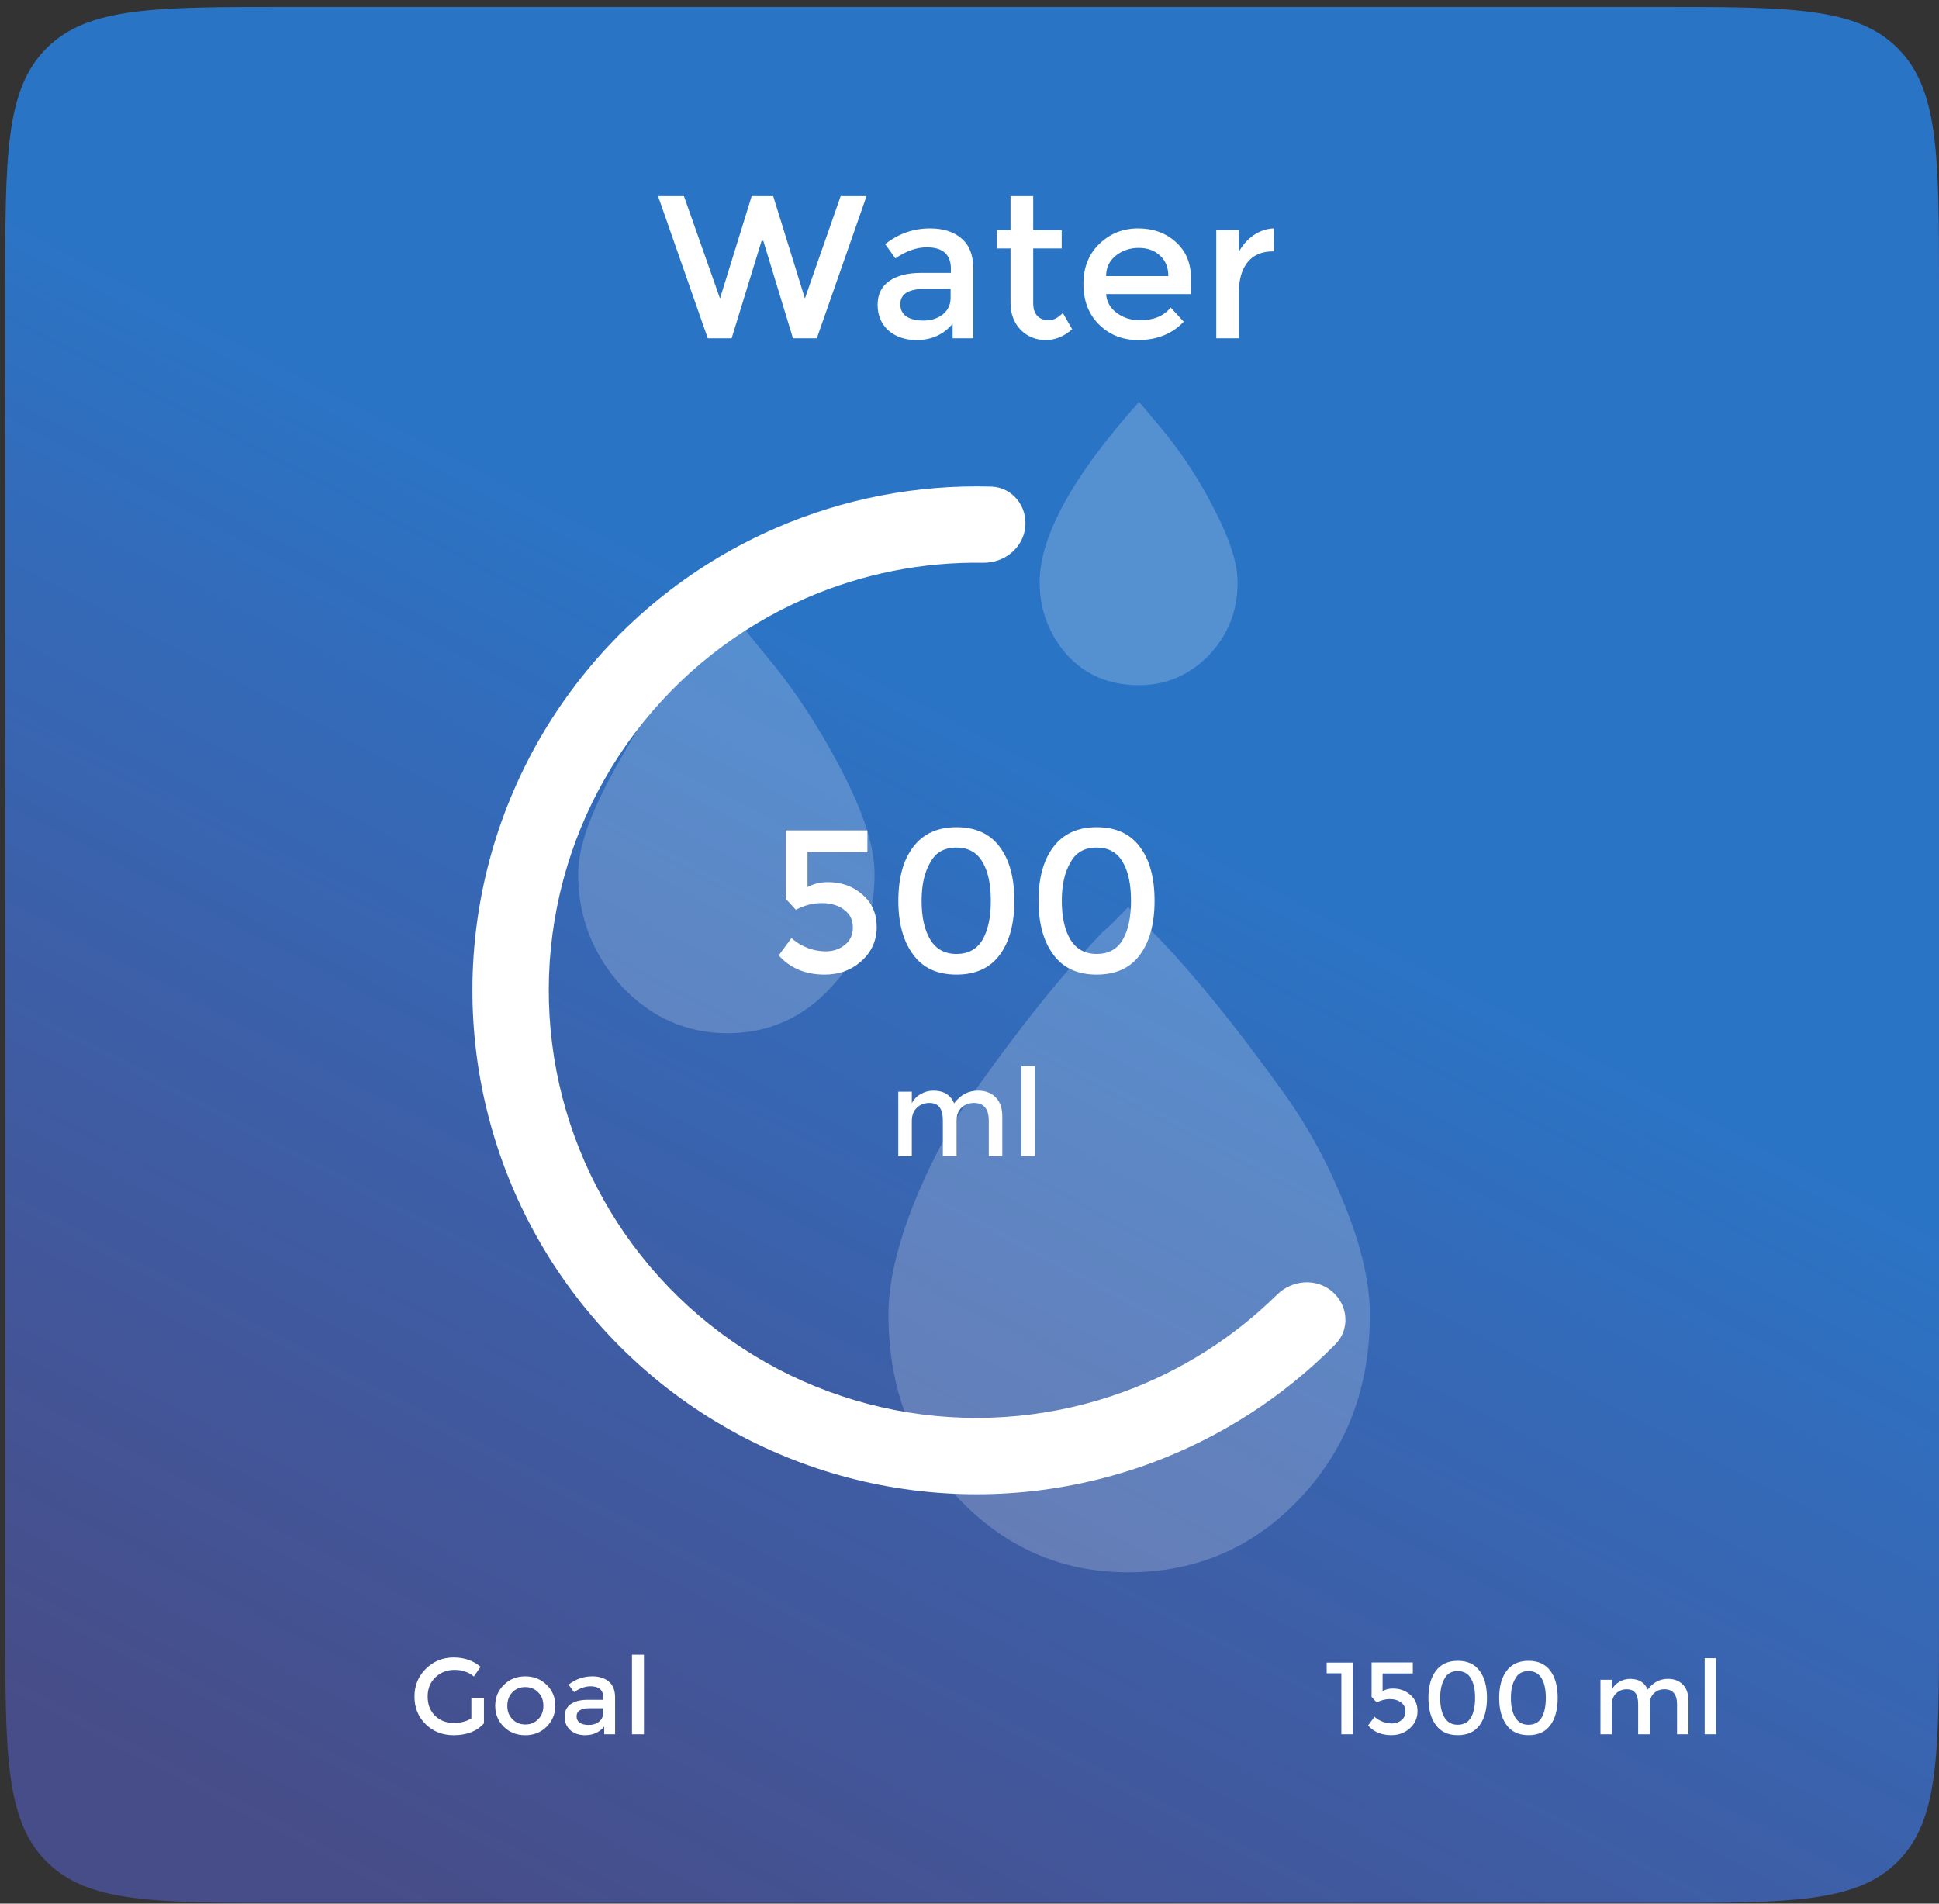 <svg width="275" height="270" viewBox="0 0 275 270" fill="none" xmlns="http://www.w3.org/2000/svg">
<rect x="0" y="0" width="275" height="270" fill="#333333" stroke="none"/>
<path d="M0.742 40.982C0.742 22.126 0.742 12.698 6.6 6.84C12.458 0.982 21.886 0.982 40.742 0.982H235C253.856 0.982 263.284 0.982 269.142 6.84C275 12.698 275 22.126 275 40.982V229.899C275 248.755 275 258.183 269.142 264.041C263.284 269.899 253.856 269.899 235 269.899H40.742C21.886 269.899 12.458 269.899 6.6 264.041C0.742 258.183 0.742 248.755 0.742 229.899V40.982Z" fill="url(#paint0_linear_6309_25841)" fill-opacity="0.8"/>
<path d="M188.158 235.809H191.862V245.982H190.239V237.328H188.158V235.809ZM200.373 235.788V237.348H196.088V239.845C196.518 239.609 197.003 239.491 197.544 239.491C198.529 239.491 199.354 239.789 200.02 240.386C200.699 240.968 201.039 241.738 201.039 242.695C201.039 243.666 200.679 244.478 199.957 245.129C199.236 245.781 198.355 246.107 197.315 246.107C195.942 246.107 194.846 245.65 194.028 244.734L194.943 243.486C194.957 243.5 194.999 243.541 195.068 243.611C195.151 243.666 195.221 243.715 195.276 243.756C195.443 243.895 195.727 244.048 196.129 244.214C196.545 244.367 196.968 244.443 197.398 244.443C197.925 244.443 198.376 244.29 198.751 243.985C199.139 243.68 199.333 243.264 199.333 242.737C199.333 242.196 199.125 241.773 198.709 241.468C198.293 241.149 197.759 240.989 197.107 240.989C196.469 240.989 195.852 241.149 195.255 241.468L194.527 240.677V235.788H200.373ZM204.252 240.823C204.252 242.002 204.46 242.931 204.876 243.611C205.292 244.29 205.917 244.63 206.749 244.63C207.581 244.63 208.198 244.297 208.6 243.631C209.003 242.952 209.204 242.016 209.204 240.823C209.204 239.63 209.003 238.701 208.6 238.035C208.198 237.355 207.581 237.016 206.749 237.016C205.875 237.016 205.251 237.369 204.876 238.077C204.46 238.77 204.252 239.685 204.252 240.823ZM202.588 240.823C202.588 239.186 202.941 237.903 203.649 236.974C204.356 236.031 205.389 235.559 206.749 235.559C208.108 235.559 209.134 236.024 209.828 236.953C210.535 237.882 210.889 239.172 210.889 240.823C210.889 242.473 210.535 243.77 209.828 244.713C209.134 245.643 208.108 246.107 206.749 246.107C205.362 246.107 204.321 245.622 203.628 244.651C202.934 243.708 202.588 242.432 202.588 240.823ZM214.283 240.823C214.283 242.002 214.491 242.931 214.908 243.611C215.324 244.29 215.948 244.63 216.78 244.63C217.612 244.63 218.229 244.297 218.632 243.631C219.034 242.952 219.235 242.016 219.235 240.823C219.235 239.63 219.034 238.701 218.632 238.035C218.229 237.355 217.612 237.016 216.78 237.016C215.906 237.016 215.282 237.369 214.908 238.077C214.491 238.77 214.283 239.685 214.283 240.823ZM212.619 240.823C212.619 239.186 212.973 237.903 213.68 236.974C214.387 236.031 215.421 235.559 216.78 235.559C218.139 235.559 219.166 236.024 219.859 236.953C220.566 237.882 220.92 239.172 220.92 240.823C220.92 242.473 220.566 243.77 219.859 244.713C219.166 245.643 218.139 246.107 216.78 246.107C215.393 246.107 214.353 245.622 213.659 244.651C212.966 243.708 212.619 242.432 212.619 240.823ZM228.607 245.982H226.984V238.243H228.607V239.637C228.842 239.165 229.196 238.798 229.668 238.534C230.139 238.257 230.645 238.118 231.186 238.118C232.421 238.118 233.253 238.624 233.683 239.637C234.446 238.624 235.403 238.118 236.554 238.118C237.442 238.118 238.149 238.389 238.676 238.93C239.203 239.47 239.467 240.24 239.467 241.239V245.982H237.844V241.738C237.844 240.31 237.248 239.595 236.055 239.595C235.472 239.595 234.98 239.783 234.578 240.157C234.189 240.518 233.988 241.024 233.974 241.676V245.982H232.331V241.738C232.331 241.003 232.199 240.462 231.935 240.115C231.672 239.769 231.263 239.595 230.708 239.595C230.111 239.595 229.612 239.789 229.21 240.178C228.808 240.552 228.607 241.086 228.607 241.78V245.982ZM243.387 245.982H241.765V235.185H243.387V245.982Z" fill="white"/>
<path d="M66.853 240.806H68.636V244.438C67.635 245.555 66.2 246.113 64.329 246.113C62.749 246.113 61.429 245.591 60.371 244.547C59.312 243.503 58.783 242.198 58.783 240.632C58.783 239.066 59.319 237.753 60.393 236.695C61.48 235.622 62.792 235.085 64.329 235.085C65.867 235.085 67.142 235.528 68.157 236.412L67.201 237.782C66.461 237.159 65.555 236.847 64.482 236.847C63.394 236.847 62.481 237.202 61.741 237.913C61.016 238.609 60.654 239.515 60.654 240.632C60.654 241.748 61.002 242.655 61.698 243.351C62.408 244.032 63.285 244.373 64.329 244.373C65.344 244.373 66.186 244.155 66.853 243.72V240.806ZM74.497 244.59C75.237 244.59 75.846 244.344 76.324 243.851C76.817 243.358 77.064 242.72 77.064 241.937C77.064 241.154 76.817 240.516 76.324 240.023C75.846 239.53 75.237 239.283 74.497 239.283C73.758 239.283 73.149 239.53 72.67 240.023C72.192 240.516 71.952 241.154 71.952 241.937C71.952 242.72 72.192 243.351 72.67 243.829C73.149 244.337 73.758 244.59 74.497 244.59ZM74.497 246.113C73.279 246.113 72.264 245.714 71.452 244.917C70.64 244.105 70.234 243.111 70.234 241.937C70.234 240.762 70.64 239.776 71.452 238.979C72.264 238.167 73.279 237.761 74.497 237.761C75.715 237.761 76.73 238.167 77.542 238.979C78.354 239.776 78.76 240.762 78.76 241.937C78.76 243.068 78.354 244.054 77.542 244.895C76.73 245.707 75.715 246.113 74.497 246.113ZM87.235 245.982H85.691V244.895C85.009 245.707 84.11 246.113 82.994 246.113C82.138 246.113 81.435 245.874 80.884 245.395C80.347 244.902 80.079 244.264 80.079 243.481C80.079 242.698 80.369 242.104 80.949 241.698C81.529 241.292 82.327 241.089 83.342 241.089H85.56V240.784C85.56 239.711 84.959 239.174 83.755 239.174C83.001 239.174 82.218 239.45 81.406 240.001L80.645 238.935C81.645 238.152 82.762 237.761 83.994 237.761C84.995 237.761 85.785 238.014 86.365 238.522C86.945 239.015 87.235 239.762 87.235 240.762V245.982ZM85.538 242.285H83.624C82.392 242.285 81.776 242.669 81.776 243.438C81.776 243.829 81.928 244.134 82.232 244.351C82.537 244.554 82.965 244.656 83.516 244.656C84.081 244.656 84.56 244.503 84.951 244.199C85.343 243.88 85.538 243.467 85.538 242.959V242.285ZM91.327 245.982H89.63V234.694H91.327V245.982Z" fill="white"/>
<path d="M102.113 42.333L106.608 27.817H109.66L114.155 42.333L119.227 27.817H122.897L115.845 47.982H112.464L108.258 34.168H108.01L103.763 47.982H100.381L93.33 27.817H97L102.113 42.333ZM138.036 47.982H135.108V45.921C133.816 47.46 132.112 48.23 129.995 48.23C128.373 48.23 127.04 47.776 125.995 46.869C124.978 45.934 124.469 44.725 124.469 43.24C124.469 41.756 125.019 40.629 126.119 39.859C127.218 39.089 128.73 38.704 130.655 38.704H134.861V38.127C134.861 36.092 133.72 35.075 131.438 35.075C130.009 35.075 128.524 35.597 126.985 36.642L125.541 34.622C127.438 33.137 129.555 32.395 131.892 32.395C133.789 32.395 135.287 32.876 136.387 33.838C137.486 34.773 138.036 36.189 138.036 38.086V47.982ZM134.82 40.972H131.191C128.854 40.972 127.686 41.701 127.686 43.158C127.686 43.9 127.974 44.477 128.552 44.89C129.129 45.275 129.94 45.467 130.985 45.467C132.057 45.467 132.964 45.178 133.706 44.601C134.449 43.996 134.82 43.213 134.82 42.251V40.972ZM146.536 35.24V43.034C146.536 43.776 146.728 44.367 147.113 44.807C147.526 45.219 148.075 45.426 148.763 45.426C149.395 45.426 150.055 45.082 150.742 44.395L152.062 46.704C150.907 47.721 149.656 48.23 148.309 48.23C146.907 48.23 145.725 47.749 144.763 46.786C143.8 45.797 143.319 44.519 143.319 42.952V35.24H141.381V32.642H143.319V27.817H146.536V32.642H150.577V35.24H146.536ZM168.915 41.714H156.874C156.957 42.814 157.465 43.708 158.4 44.395C159.335 45.082 160.421 45.426 161.658 45.426C163.61 45.426 165.067 44.821 166.029 43.611L167.885 45.632C166.235 47.364 164.077 48.23 161.41 48.23C159.211 48.23 157.369 47.501 155.885 46.044C154.4 44.587 153.658 42.663 153.658 40.271C153.658 37.934 154.414 36.037 155.926 34.58C157.438 33.123 159.266 32.395 161.41 32.395C163.555 32.395 165.342 33.041 166.771 34.333C168.201 35.625 168.915 37.343 168.915 39.488V41.714ZM165.699 39.158C165.699 37.921 165.3 36.945 164.503 36.23C163.733 35.515 162.73 35.158 161.493 35.158C160.256 35.158 159.17 35.529 158.235 36.271C157.328 37.013 156.874 37.975 156.874 39.158H165.699ZM175.715 41.385V47.982H172.499V32.642H175.715V35.694C176.238 34.732 176.939 33.948 177.819 33.343C178.726 32.738 179.674 32.422 180.664 32.395L180.705 35.653H180.54C178.973 35.653 177.777 36.161 176.953 37.178C176.128 38.196 175.715 39.597 175.715 41.385Z" fill="white"/>
<path d="M123.021 117.776V120.869H114.526V125.817C115.378 125.35 116.34 125.116 117.412 125.116C119.364 125.116 121 125.708 122.32 126.89C123.667 128.044 124.34 129.57 124.34 131.467C124.34 133.391 123.625 135 122.196 136.292C120.766 137.584 119.021 138.23 116.959 138.23C114.237 138.23 112.065 137.323 110.443 135.508L112.258 133.034C112.285 133.061 112.368 133.144 112.505 133.281C112.67 133.391 112.808 133.488 112.918 133.57C113.247 133.845 113.811 134.147 114.608 134.477C115.433 134.78 116.271 134.931 117.124 134.931C118.168 134.931 119.062 134.628 119.804 134.024C120.574 133.419 120.959 132.594 120.959 131.549C120.959 130.477 120.546 129.639 119.722 129.034C118.897 128.402 117.838 128.086 116.546 128.086C115.282 128.086 114.058 128.402 112.876 129.034L111.433 127.467V117.776H123.021ZM130.708 127.756C130.708 130.092 131.121 131.934 131.946 133.281C132.77 134.628 134.007 135.302 135.657 135.302C137.306 135.302 138.53 134.642 139.327 133.323C140.124 131.976 140.523 130.12 140.523 127.756C140.523 125.391 140.124 123.549 139.327 122.23C138.53 120.883 137.306 120.209 135.657 120.209C133.925 120.209 132.688 120.91 131.946 122.312C131.121 123.687 130.708 125.501 130.708 127.756ZM127.409 127.756C127.409 124.512 128.111 121.969 129.513 120.127C130.915 118.257 132.963 117.323 135.657 117.323C138.351 117.323 140.385 118.244 141.76 120.086C143.162 121.927 143.863 124.484 143.863 127.756C143.863 131.027 143.162 133.598 141.76 135.467C140.385 137.309 138.351 138.23 135.657 138.23C132.908 138.23 130.846 137.268 129.471 135.343C128.097 133.474 127.409 130.945 127.409 127.756ZM150.591 127.756C150.591 130.092 151.004 131.934 151.828 133.281C152.653 134.628 153.89 135.302 155.54 135.302C157.189 135.302 158.413 134.642 159.21 133.323C160.007 131.976 160.406 130.12 160.406 127.756C160.406 125.391 160.007 123.549 159.21 122.23C158.413 120.883 157.189 120.209 155.54 120.209C153.808 120.209 152.571 120.91 151.828 122.312C151.004 123.687 150.591 125.501 150.591 127.756ZM147.292 127.756C147.292 124.512 147.993 121.969 149.395 120.127C150.797 118.257 152.846 117.323 155.54 117.323C158.234 117.323 160.268 118.244 161.643 120.086C163.045 121.927 163.746 124.484 163.746 127.756C163.746 131.027 163.045 133.598 161.643 135.467C160.268 137.309 158.234 138.23 155.54 138.23C152.791 138.23 150.729 137.268 149.354 135.343C147.98 133.474 147.292 130.945 147.292 127.756Z" fill="white"/>
<path d="M129.319 163.982H127.401V154.836H129.319V156.483C129.598 155.926 130.016 155.491 130.573 155.18C131.131 154.852 131.729 154.688 132.368 154.688C133.827 154.688 134.811 155.287 135.319 156.483C136.22 155.287 137.351 154.688 138.712 154.688C139.761 154.688 140.597 155.008 141.22 155.647C141.843 156.286 142.154 157.196 142.154 158.376V163.982H140.236V158.967C140.236 157.278 139.531 156.434 138.122 156.434C137.433 156.434 136.851 156.655 136.376 157.098C135.917 157.524 135.679 158.122 135.663 158.893V163.982H133.721V158.967C133.721 158.098 133.565 157.459 133.253 157.049C132.942 156.639 132.458 156.434 131.803 156.434C131.098 156.434 130.508 156.664 130.032 157.122C129.557 157.565 129.319 158.196 129.319 159.016V163.982ZM146.788 163.982H144.87V151.221H146.788V163.982Z" fill="white"/>
<path d="M145.408 74.758C145.721 71.784 143.563 69.099 140.574 69.013C130.106 68.709 119.676 70.707 110.029 74.894C98.723 79.8 88.878 87.544 81.449 97.375C74.02 107.206 69.259 118.79 67.629 131.002C65.998 143.215 67.553 155.642 72.143 167.076C76.733 178.511 84.201 188.565 93.824 196.264C103.447 203.962 114.897 209.043 127.064 211.014C139.23 212.985 151.699 211.778 163.261 207.511C173.126 203.871 182.045 198.108 189.399 190.657C191.5 188.528 191.203 185.094 188.921 183.161C186.639 181.229 183.24 181.532 181.112 183.631C174.984 189.675 167.625 194.361 159.511 197.355C149.7 200.976 139.119 202 128.796 200.327C118.472 198.655 108.756 194.344 100.591 187.811C92.426 181.279 86.088 172.747 82.194 163.045C78.299 153.342 76.979 142.797 78.363 132.435C79.747 122.072 83.786 112.243 90.09 103.901C96.394 95.559 104.748 88.987 114.341 84.824C122.275 81.381 130.834 79.682 139.441 79.816C142.43 79.862 145.096 77.731 145.408 74.758Z" fill="white"/>
<path d="M82 123.972C82 120.059 83.834 115.092 87.36 108.772C90.886 102.451 94.413 97.183 97.657 93.12C98.504 92.066 99.632 90.561 100.901 88.906C102.171 87.25 103.017 86.347 103.158 86.197L108.377 92.668C112.327 97.334 115.853 102.601 119.098 108.772C122.342 114.942 124.035 119.908 124.035 123.972C124.035 130.142 122.06 135.56 117.969 139.925C114.02 144.289 109.083 146.547 103.158 146.547C97.375 146.547 92.297 144.289 88.206 139.925C84.116 135.41 82 130.142 82 123.972ZM126.009 186.429C126.009 182.064 127.138 177.098 129.395 171.228C131.652 165.51 134.473 160.092 137.858 155.276C144.347 146.095 150.412 138.42 156.336 132.249C156.901 131.798 158.17 130.594 160.004 128.637L163.53 132.249C169.031 137.818 175.238 145.493 182.15 155.125C185.817 160.242 188.638 165.66 190.895 171.379C193.152 177.098 194.28 182.064 194.28 186.429C194.28 196.813 191.036 205.392 184.406 212.465C177.777 219.539 169.596 223 160.004 223C150.412 223 142.372 219.388 135.742 212.315C129.113 205.241 126.009 196.512 126.009 186.429ZM147.45 82.585C147.45 76.113 152.105 67.535 161.555 57L165.082 61.214C167.762 64.525 170.16 68.137 172.276 72.351C174.391 76.414 175.52 79.876 175.52 82.585C175.52 86.799 174.109 90.11 171.429 92.969C168.749 95.678 165.505 97.183 161.555 97.183C157.465 97.183 154.079 95.829 151.399 92.969C148.86 90.11 147.45 86.648 147.45 82.585Z" fill="white" fill-opacity="0.2"/>
<defs>
<linearGradient id="paint0_linear_6309_25841" x1="275" y1="-7.851" x2="112.376" y2="300.511" gradientUnits="userSpaceOnUse">
<stop offset="0.459" stop-color="#278EFF" stop-opacity="0.9"/>
<stop offset="1" stop-color="#6271FF" stop-opacity="0.52"/>
</linearGradient>
</defs>
</svg>
